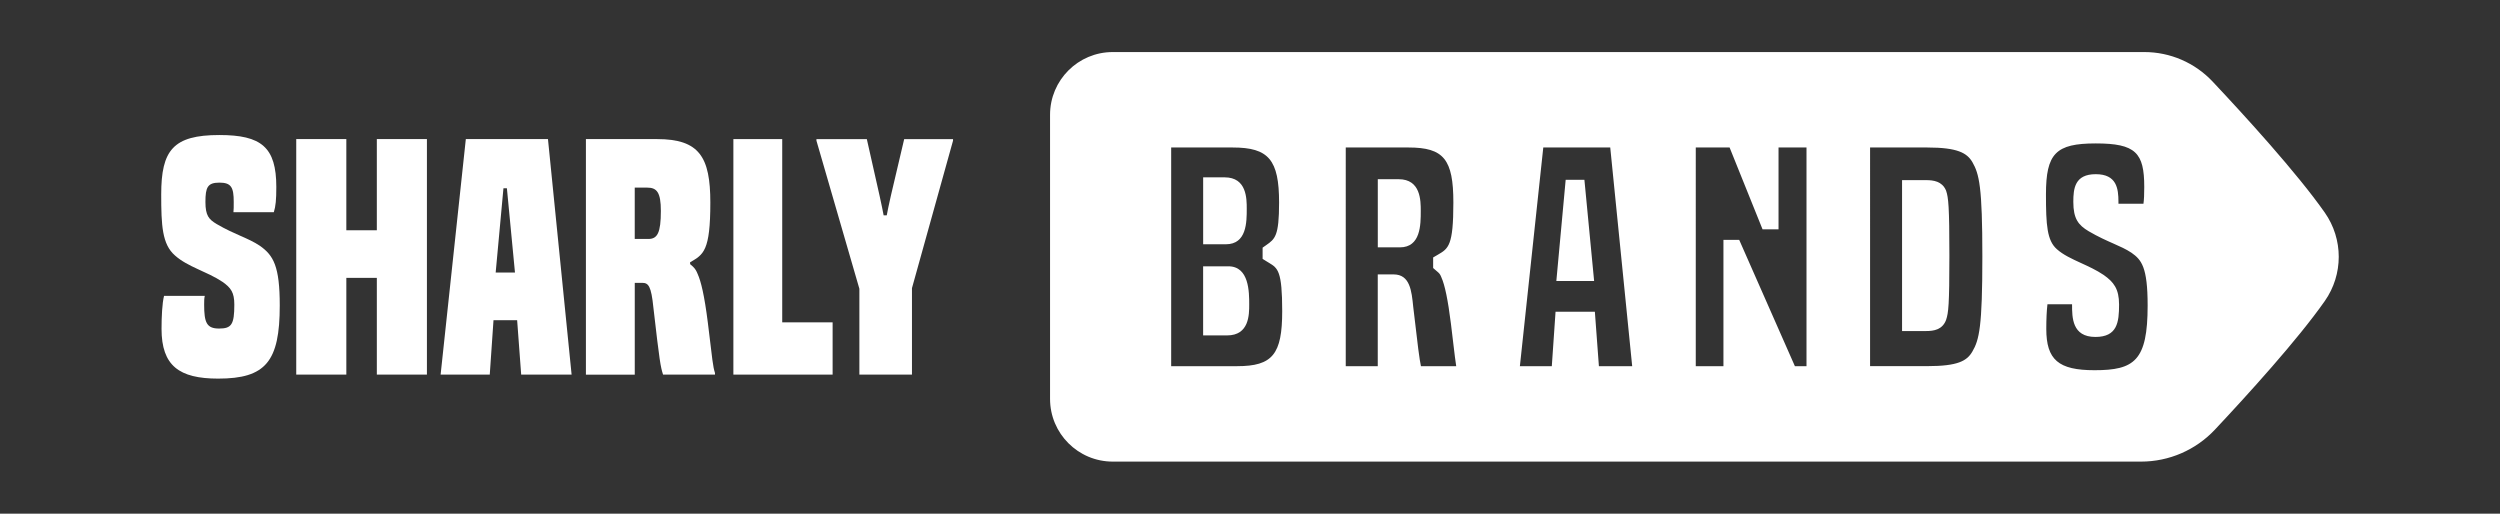 <?xml version="1.0" encoding="UTF-8"?>
<svg id="Capa_1" xmlns="http://www.w3.org/2000/svg" version="1.1" viewBox="0 0 841.89 172.98">
  <rect x="0" y="0" width="841.89" height="172.98" fill="#333333" stroke="none"/>
  <!-- Generator: Adobe Illustrator 29.8.1, SVG Export Plug-In . SVG Version: 2.1.1 Build 2)  -->
  <defs>
    <style>
      .st0 {
        fill: #fff;
      }
    </style>
  </defs>
  <g>
    <path class="st0" d="M78.61,71.46c.1-1.05.1-1.57.1-3.46,0-4.92-.84-6.5-4.82-6.5s-4.71,1.57-4.71,6.5c0,4.61,1.15,5.87,3.77,7.44,6.29,3.67,10.48,4.61,14.56,7.33,4.61,3.25,6.7,6.91,6.7,20.11,0,18.86-4.71,24.62-20.74,24.62-13.1,0-19.07-4.3-19.07-16.76,0-3.98.21-8.59.84-11.1h13.72c-.21.84-.21,1.78-.21,2.93,0,6.08.84,8.07,5.03,8.07s5.13-1.36,5.13-8.07c0-4.09-1.15-5.66-3.98-7.65-5.13-3.46-11.73-5.03-16.03-8.91-4.3-3.77-4.61-10.06-4.61-20.53,0-14.88,3.98-20.01,19.59-20.01,14.14,0,19.17,4.09,19.17,17.5,0,4.3-.21,6.5-.84,8.49h-13.62.02Z"/>
    <path class="st0" d="M126.9,126.15v-32.58h-10.27v32.58h-16.87V46.84h16.87v30.7h10.27v-30.7h16.87v79.31s-16.87,0-16.87,0Z"/>
    <path class="st0" d="M175.51,126.15l-1.36-18.33h-7.96l-1.26,18.33h-16.55l8.49-79.31h27.66l7.96,79.31h-16.98ZM170.69,63.39h-1.15l-2.62,28.39h6.5l-2.72-28.39h-.01Z"/>
    <path class="st0" d="M223.29,126.15c-.84-2.62-1.15-4.19-3.25-22.52-.73-7.33-1.68-8.38-3.77-8.38h-2.51v30.91h-16.45V46.84h23.99c14.25,0,17.91,6.08,17.91,21.37,0,16.34-2.3,17.5-6.81,20.11v.63c.84.73,1.78,1.36,2.51,3.25,1.15,2.51,2.3,7.23,3.46,16.45,1.57,12.89,1.68,14.67,2.41,16.97v.52h-17.5,0ZM218.36,80.47c3.04,0,4.19-2.1,4.19-9.43,0-6.29-1.36-7.86-4.61-7.86h-4.19v17.29h4.61Z"/>
  </g>
  <g>
    <path class="st0" d="M246.97,126.15V46.84h16.45v61.71h16.97v17.6h-33.42Z"/>
    <path class="st0" d="M289.4,126.15v-28.91l-14.46-49.87v-.52h16.97c4.5,19.8,5.03,22.31,5.66,25.67h1.05c.63-3.35,1.15-5.87,5.87-25.67h16.45v.52l-13.83,49.66v29.12h-17.71Z"/>
  </g>
  <g>
    <path class="st0" d="M655.33,64.14l-.06-.14c-1.34-2.94-4.12-3.34-6.67-3.34h-8.07v50.82h8.08c2.62,0,5.48-.44,6.73-3.7l.04-.12c.77-2.32,1.09-4.92,1.09-21.53s-.33-19.58-1.09-21.85l-.05-.14Z"/>
    <polygon class="st0" points="527.25 60.56 524.11 94.62 524.11 94.62 536.83 94.62 533.56 60.56 527.25 60.56"/>
    <path class="st0" d="M782.89,71.6c-9.36-13.35-26.91-32.58-37.8-44.15-5.97-6.33-14.27-9.92-22.97-9.92h-347.39c-11.66,0-21.12,9.46-21.12,21.12v95.68c0,11.66,9.46,21.12,21.12,21.12h346.29,0c9.42,0,18.42-3.9,24.87-10.77,10.93-11.64,27.87-30.27,37-43.31,6.26-8.94,6.26-20.83,0-29.77ZM416.61,123.31h-22.21V49.67h20.74c12.1,0,15.6,4.16,15.6,18.54,0,11.29-1.36,12.25-4.34,14.34l-1.21.85v3.78l1.33.83c.29.18.57.35.84.51,2.95,1.79,4.43,2.68,4.43,16.25,0,14.55-3.26,18.54-15.18,18.54ZM478.49,123.32h.02c-.49-2.29-1.06-6.61-2.6-20.02-.53-5.33-1.09-10.89-6.59-10.89h-5.35v30.91h-10.78V49.67h21.16c11.84,0,15.08,3.98,15.08,18.54s-1.64,15.48-5.25,17.58l-1.56.91v3.55l.97.85.34.29c.66.56,1.02.86,1.4,1.85l.06.15c1.17,2.56,2.23,7.67,3.22,15.62.3,2.46.55,4.52.75,6.26.49,4.1.77,6.44,1.03,8.05h-11.9ZM538.44,123.31l-1.36-18.33h-13.24l-1.26,18.33h-10.75l7.88-73.64h22.55l7.39,73.64h-11.21ZM608.35,123.31h-3.91l-18.75-42.53h-5.31v42.53h-9.32V49.67h11.39l11.1,27.56h5.38v-27.56h9.42v73.64ZM664.19,118.41c-1.8,3.11-4.84,4.89-15.16,4.89h-19.27V49.67h19.27c10.22,0,13.37,1.87,15.16,4.89,2.34,4.06,3.38,8.31,3.38,31.87s-1.03,28-3.38,31.98ZM705.33,124.67s0,0,0,0h0s0,0,0,0c-12.14,0-16.23-3.51-16.23-13.93,0-3.28.14-6.18.39-8.27h8.29v.1c0,4.34,0,10.9,7.86,10.9,7.37,0,7.97-4.94,7.97-10.9,0-5.31-1.82-7.6-5.18-9.97-2.46-1.66-5.09-2.86-7.63-4.02-3.1-1.42-6.02-2.76-8.14-4.67-3.31-2.91-3.67-8.1-3.67-18.43,0-13.8,3.29-17.18,16.76-17.18s16.34,3.15,16.34,14.66c0,2.56-.08,4.3-.27,5.65h-8.42v-.62c0-4.51-.59-9.33-7.65-9.33s-7.55,4.82-7.55,9.33c0,5.73,1.73,7.82,5.15,9.87,3.29,1.92,5.98,3.11,8.36,4.16,2.27,1,4.23,1.87,6.08,3.1,3.36,2.37,5.44,4.77,5.44,17.76,0,18.64-4.47,21.79-17.9,21.79Z"/>
    <path class="st0" d="M412.82,82.26c7.03,0,7.03-7.48,7.03-11.95,0-3.44,0-10.59-7.45-10.59h-7.23v22.54h7.65Z"/>
    <path class="st0" d="M471.01,60.35h-7.03v22.95h7.44c7.03,0,7.03-7.68,7.03-12.26,0-3.47,0-10.69-7.44-10.69Z"/>
    <path class="st0" d="M413.65,89.68h-8.49v23.27h8.08c7.44,0,7.44-7.01,7.44-10.38,0-4.18,0-12.89-7.03-12.89Z"/>
  </g>
</svg>
